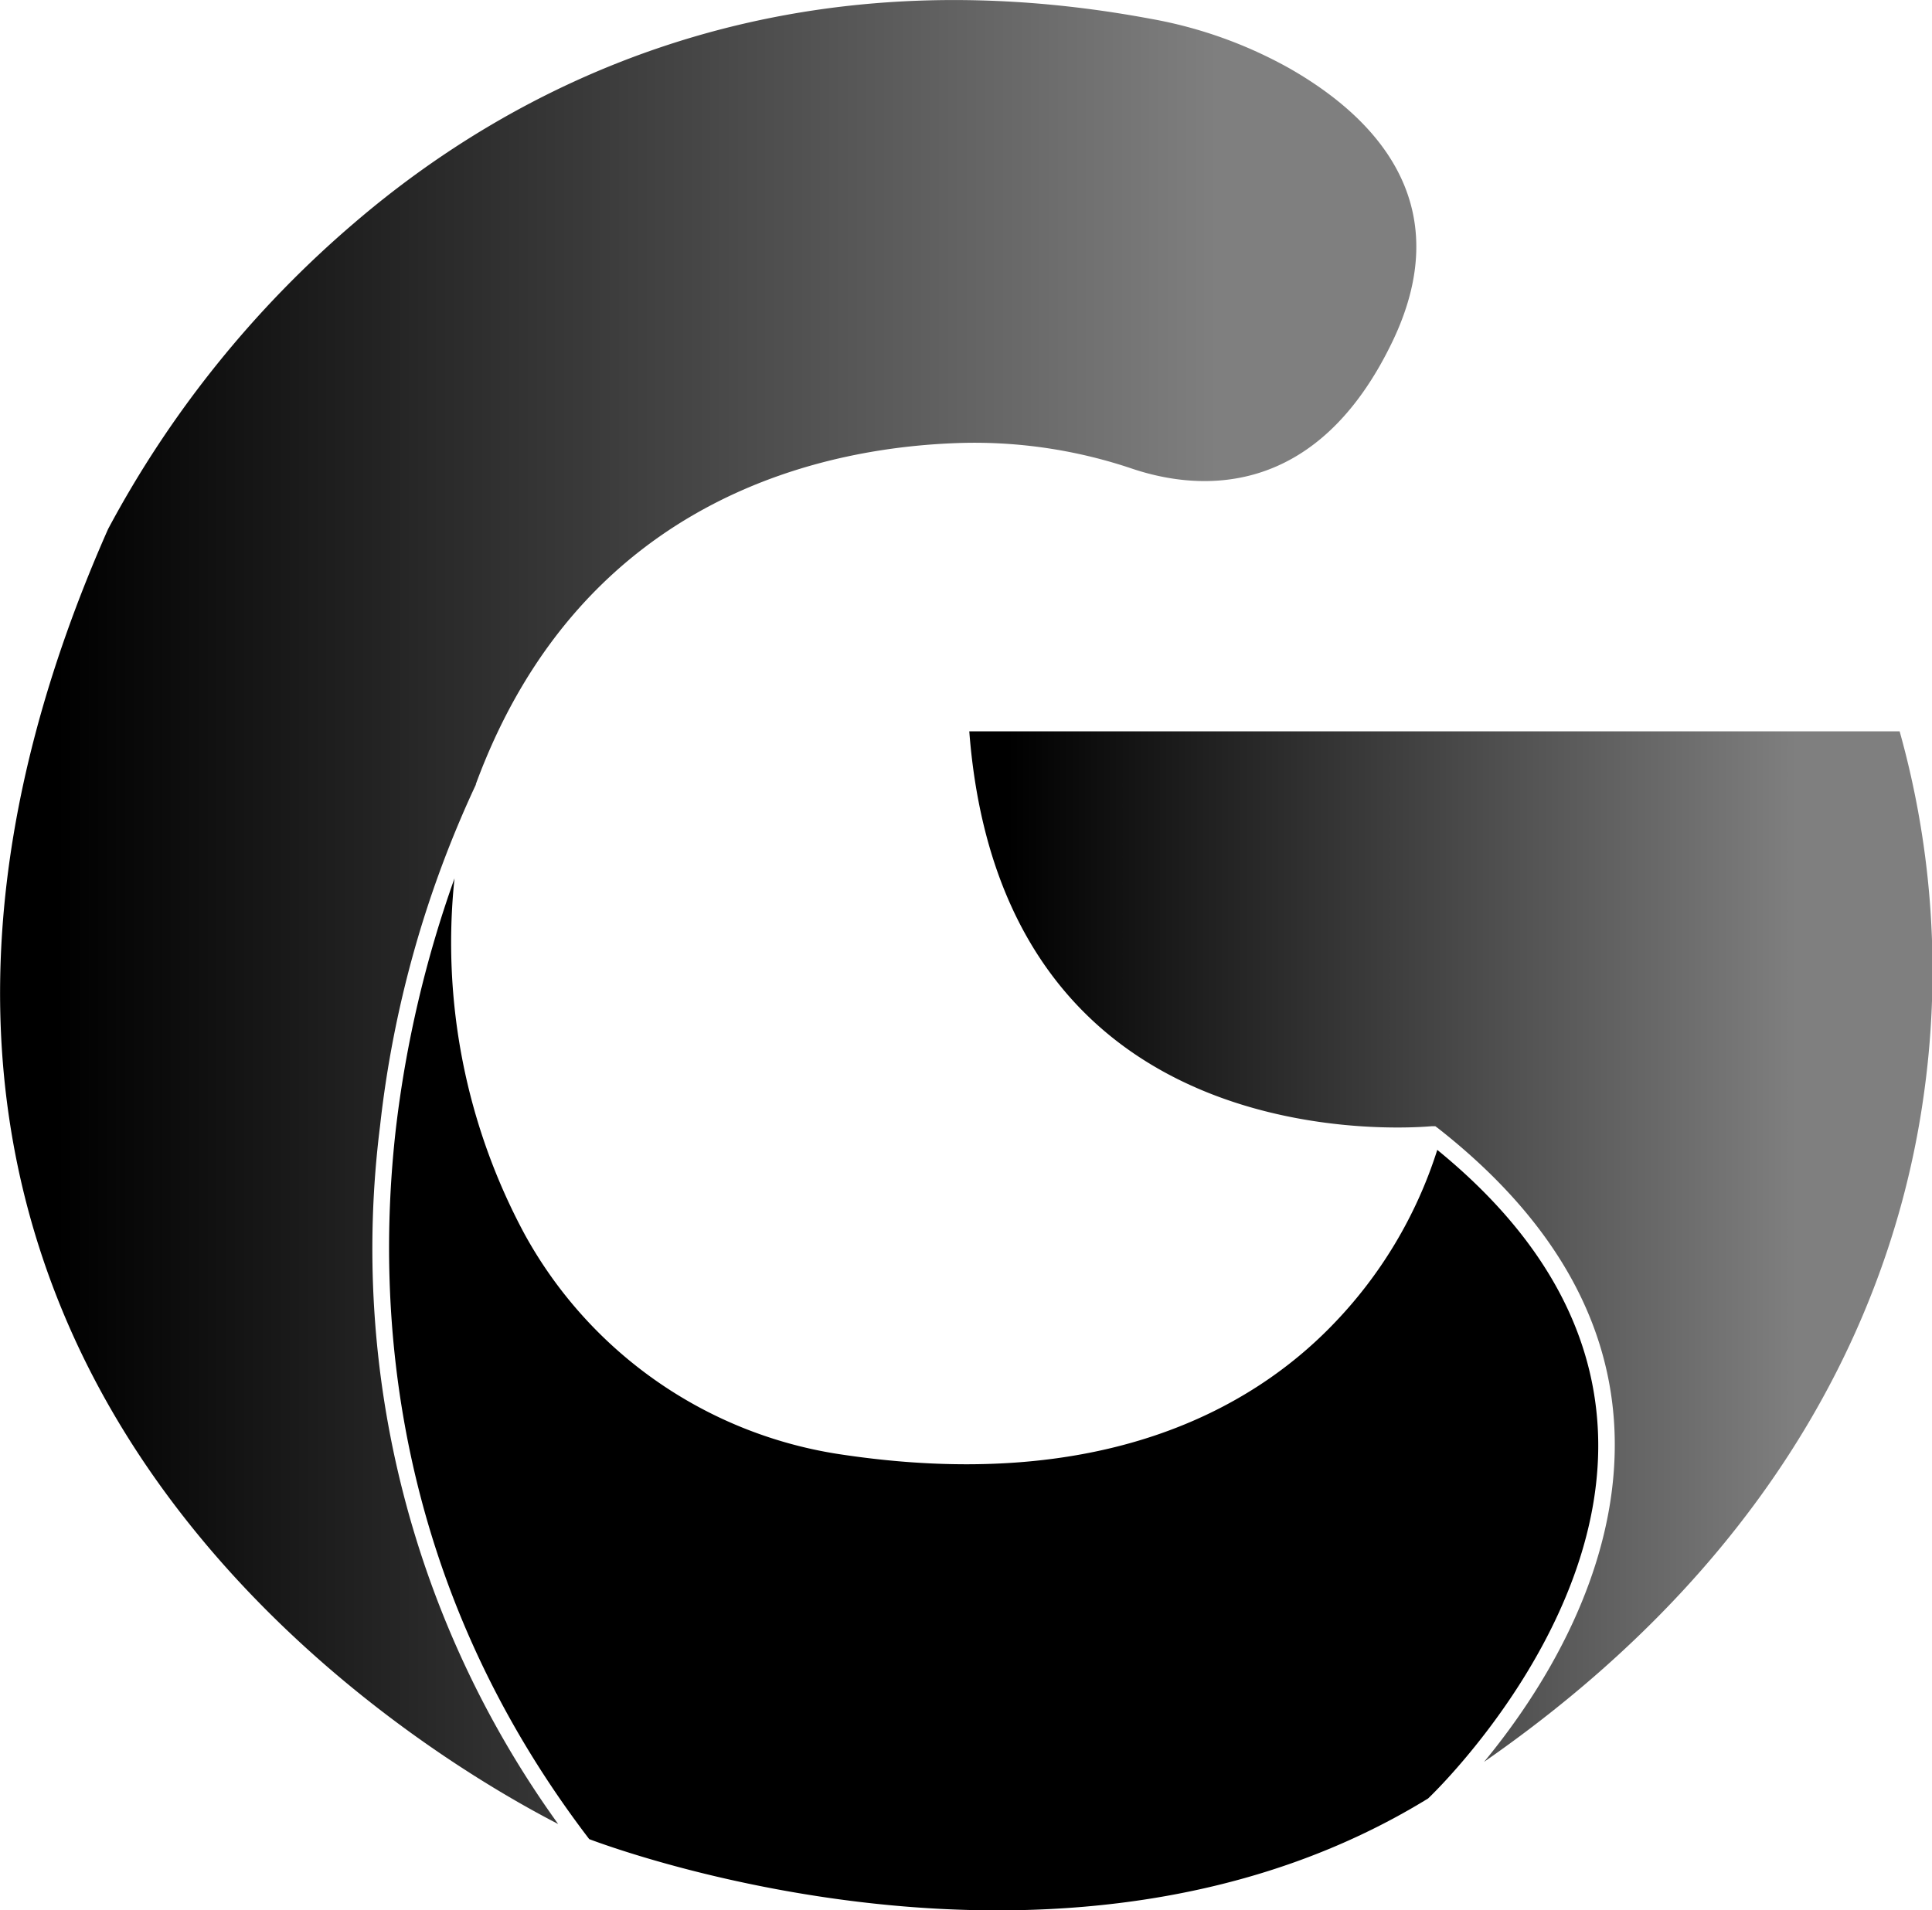 <svg xmlns="http://www.w3.org/2000/svg" xmlns:xlink="http://www.w3.org/1999/xlink" viewBox="0 0 164.76 162.94"><defs><style>.cls-1{fill:url(#linear-gradient);}.cls-2{fill:url(#linear-gradient-2);}</style><linearGradient id="linear-gradient" x1="82.63" y1="106.34" x2="164.76" y2="106.34" gradientUnits="userSpaceOnUse"><stop offset="0.04"/><stop offset="0.86" stop-color="#7f7f7f"/></linearGradient><linearGradient id="linear-gradient-2" x1="0" y1="77.79" x2="120.78" y2="77.79" xlink:href="#linear-gradient"/></defs><g id="Layer_2" data-name="Layer 2"><g id="Layer_1-2" data-name="Layer 1"><path class="cls-1" d="M164,93.8c-2.27,15.72-10.7,37.91-37.44,56.48,4.61-5.58,11.64-16.17,11.12-28.33-.41-9.56-5.48-18.21-15.05-25.72l-.23-.17-.28,0c-.16,0-16.27,1.68-27.8-8-6.88-5.78-10.8-14.42-11.66-25.68H162A75.7,75.7,0,0,1,164,93.8Z"/><path d="M121.79,153.4h0c-30.14,18.53-68.62,4.57-71.54,3.47C33.39,134.81,32,111.75,33.76,96.27a97.3,97.3,0,0,1,5-21.35,52.46,52.46,0,0,0,6,30.39A37,37,0,0,0,71.35,124c22.7,3.52,35.49-4,42.22-10.92a37.82,37.82,0,0,0,9-15c8.7,7.09,13.31,15.16,13.7,24C137,138.46,122.8,152.44,121.79,153.4Z"/><path class="cls-2" d="M118.81,29c-6.55,13.79-16.71,12.82-22.19,11a42.05,42.05,0,0,0-14.14-2.23C70.74,38,49.7,42.15,40.58,66.88c0,0,0,0,0,.05a92.83,92.83,0,0,0-8.17,29.12,83.89,83.89,0,0,0,15.19,59.53c-7.91-4.08-32.39-18.48-42.77-45C-2.84,91-1.35,69,9.22,45.12A90.17,90.17,0,0,1,30.23,19C43.37,7.73,65.82-4.42,98.11,1.6A37.72,37.72,0,0,1,110,5.85C117.11,9.92,124.38,17.22,118.81,29Z"/></g></g></svg>